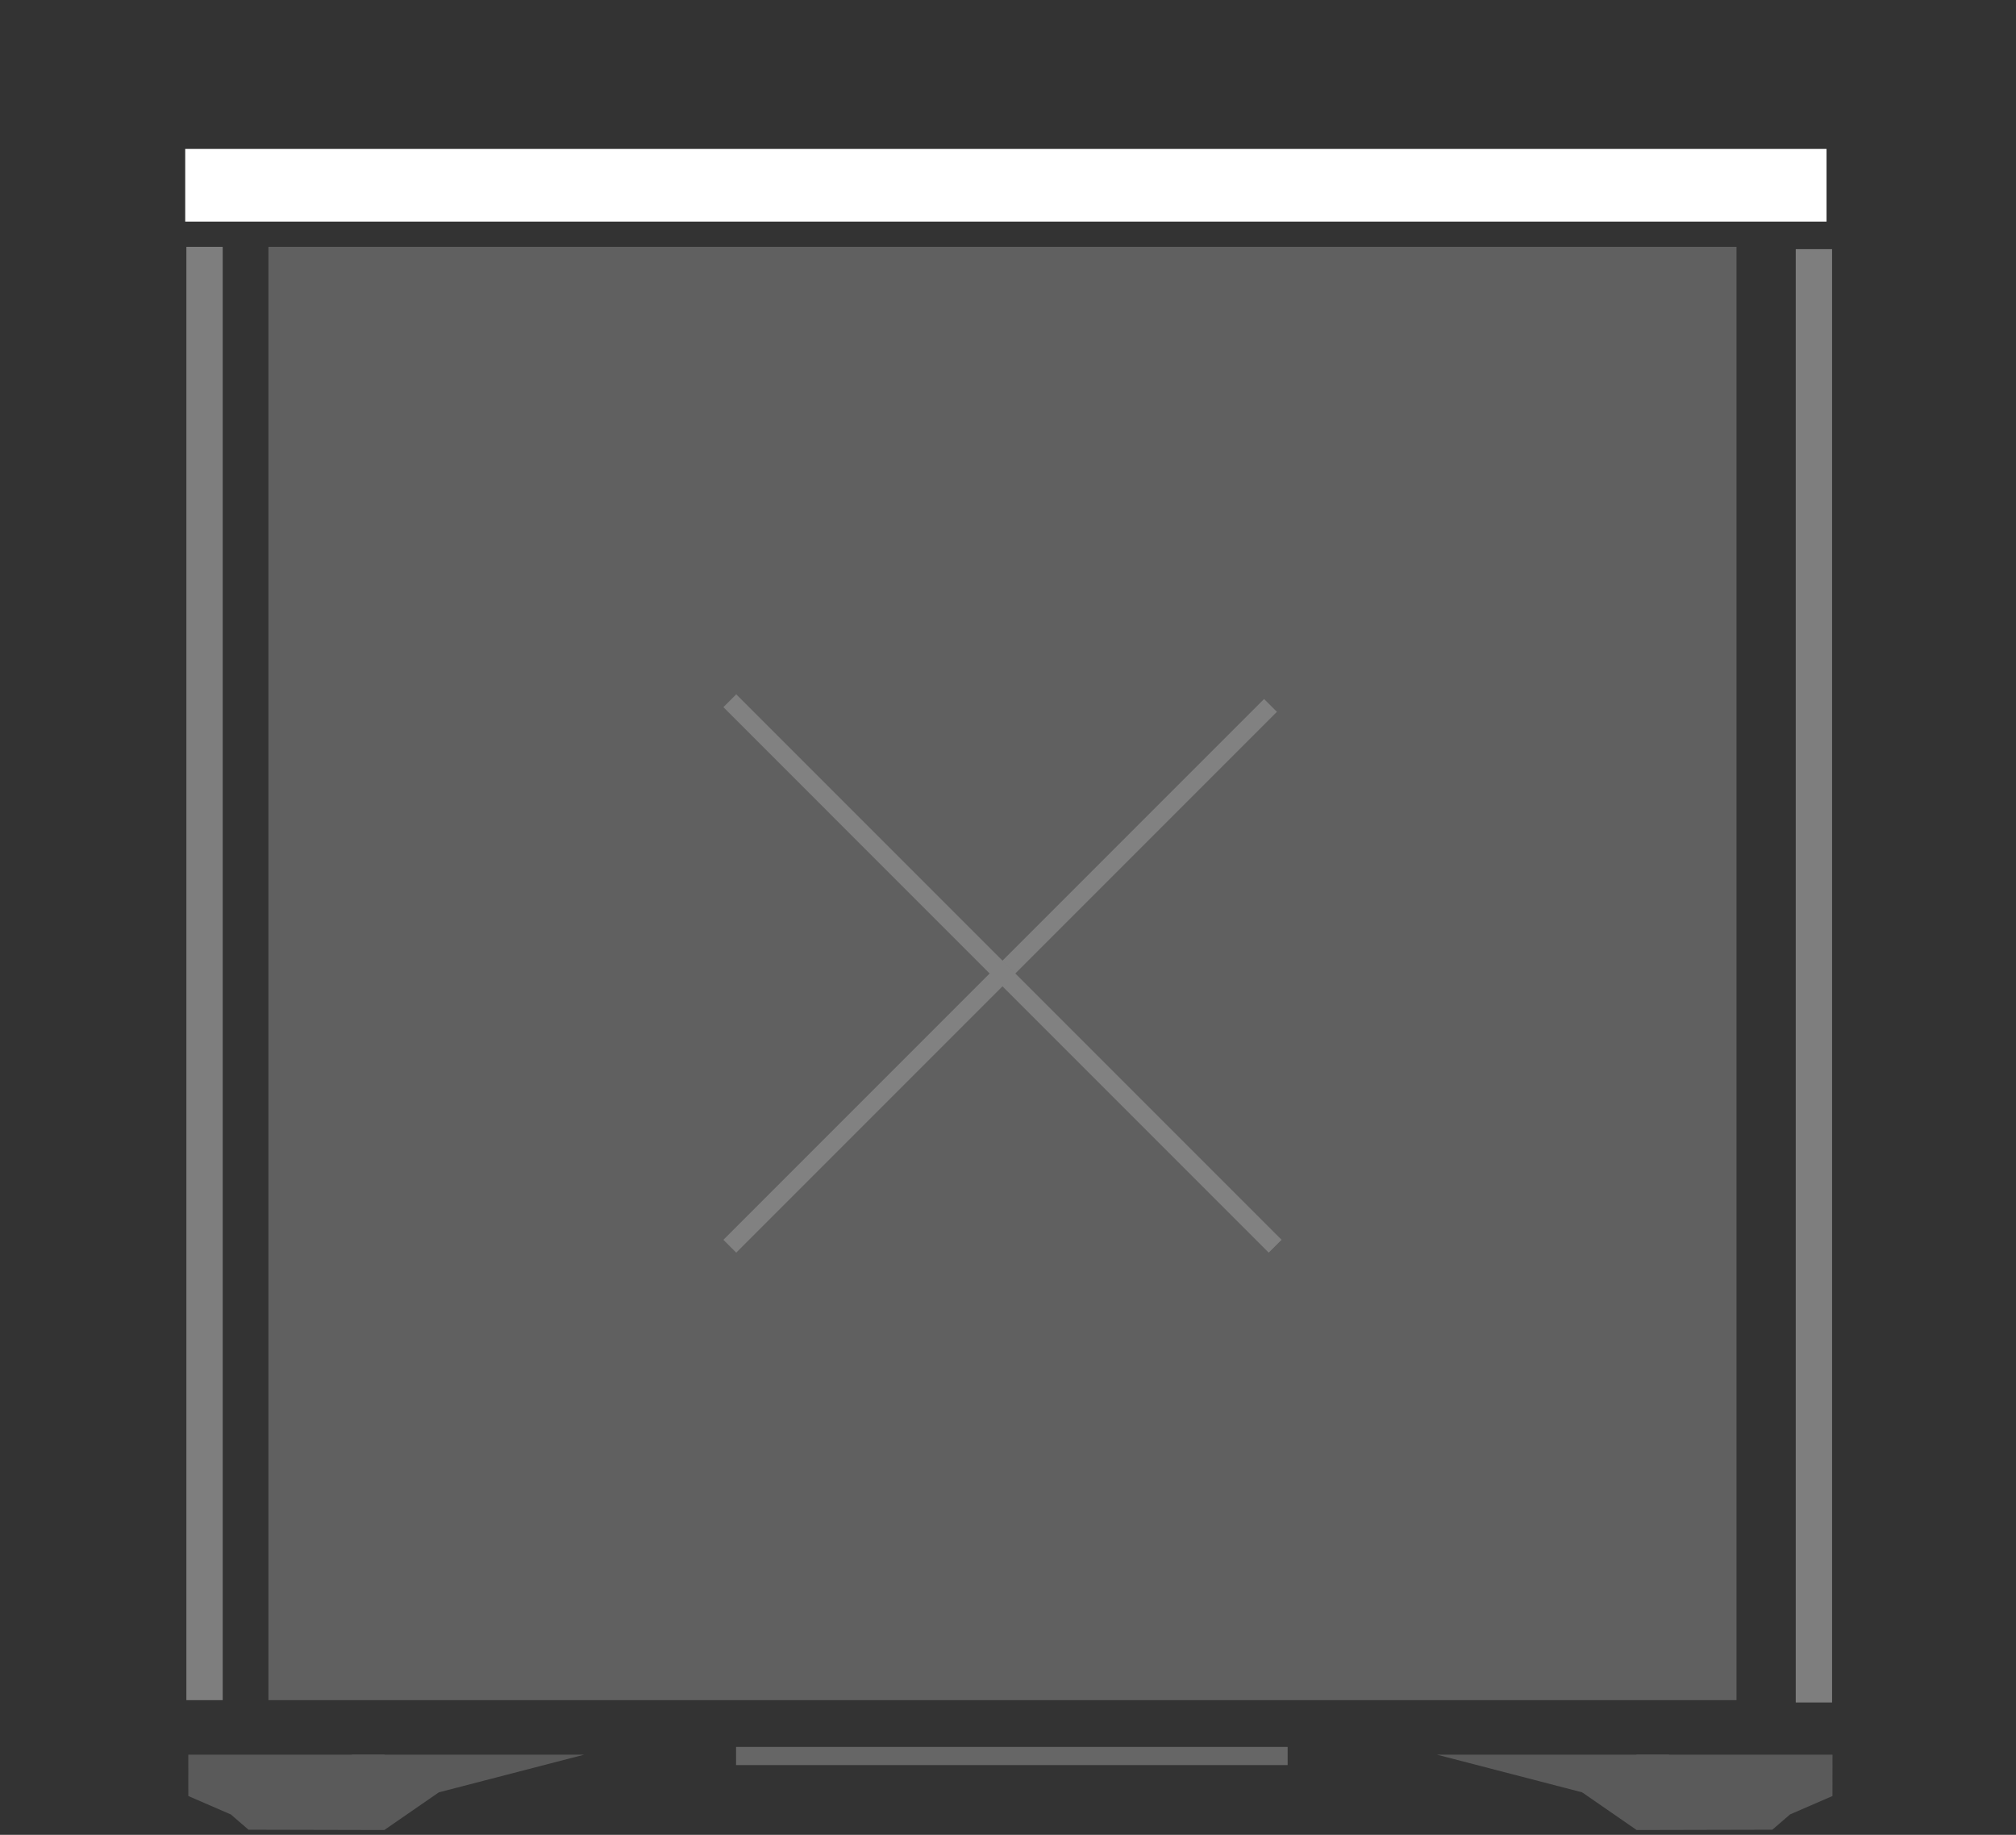 <?xml version="1.0" encoding="UTF-8" standalone="no"?><!DOCTYPE svg PUBLIC "-//W3C//DTD SVG 1.1//EN" "http://www.w3.org/Graphics/SVG/1.1/DTD/svg11.dtd"><svg width="100%" height="100%" viewBox="0 0 111 101" version="1.1" xmlns="http://www.w3.org/2000/svg" xmlns:xlink="http://www.w3.org/1999/xlink" xml:space="preserve" xmlns:serif="http://www.serif.com/" style="fill-rule:evenodd;clip-rule:evenodd;stroke-miterlimit:5;"><rect x="0" y="0" width="111" height="101" fill="#333333" stroke="none"/><g><path d="M10.198,10.198l90.37,0" style="fill:none;stroke:#fff;stroke-width:4px;"/><path d="M40.527,96.662l30.37,-0" style="fill:none;stroke:#666;stroke-width:1px;"/><path d="M11.262,13.587l-0,80" style="fill:none;stroke:#7e7e7e;stroke-width:2px;"/><path d="M99.873,13.715l0,80" style="fill:none;stroke:#7e7e7e;stroke-width:2px;"/><path d="M40.183,38.573l30.026,30.027" style="fill:none;stroke:#fff;stroke-opacity:0.21;stroke-width:1px;"/><path d="M69.953,38.83l-14.404,14.404" style="fill:none;stroke:#fff;stroke-opacity:0.21;stroke-width:1px;"/><path d="M54.844,53.939l-14.661,14.661" style="fill:none;stroke:#fff;stroke-opacity:0.21;stroke-width:1px;"/><g><path d="M91.897,96.587l-0,2.075l-4.784,-0l-8,-2.075l12.784,-0Z" style="fill:#5a5a5a;"/><path d="M100.897,96.587l-0.002,2.277l-2.336,1.013l-0.975,0.842l-7.471,0.017l-3,-2.074l3,-2.075l10.784,-0Z" style="fill:#5a5a5a;"/></g><g><path d="M19.374,96.587l0,2.075l4.788,-0l8.006,-2.075l-12.794,-0Z" style="fill:#5a5a5a;"/><path d="M10.368,96.587l0.001,2.277l2.338,1.013l0.976,0.842l7.476,0.017l3.003,-2.074l-3.003,-2.075l-10.791,-0Z" style="fill:#5a5a5a;"/></g><rect x="14.779" y="13.587" width="80.833" height="80" style="fill:#fff;fill-opacity:0.22;"/></g></svg>